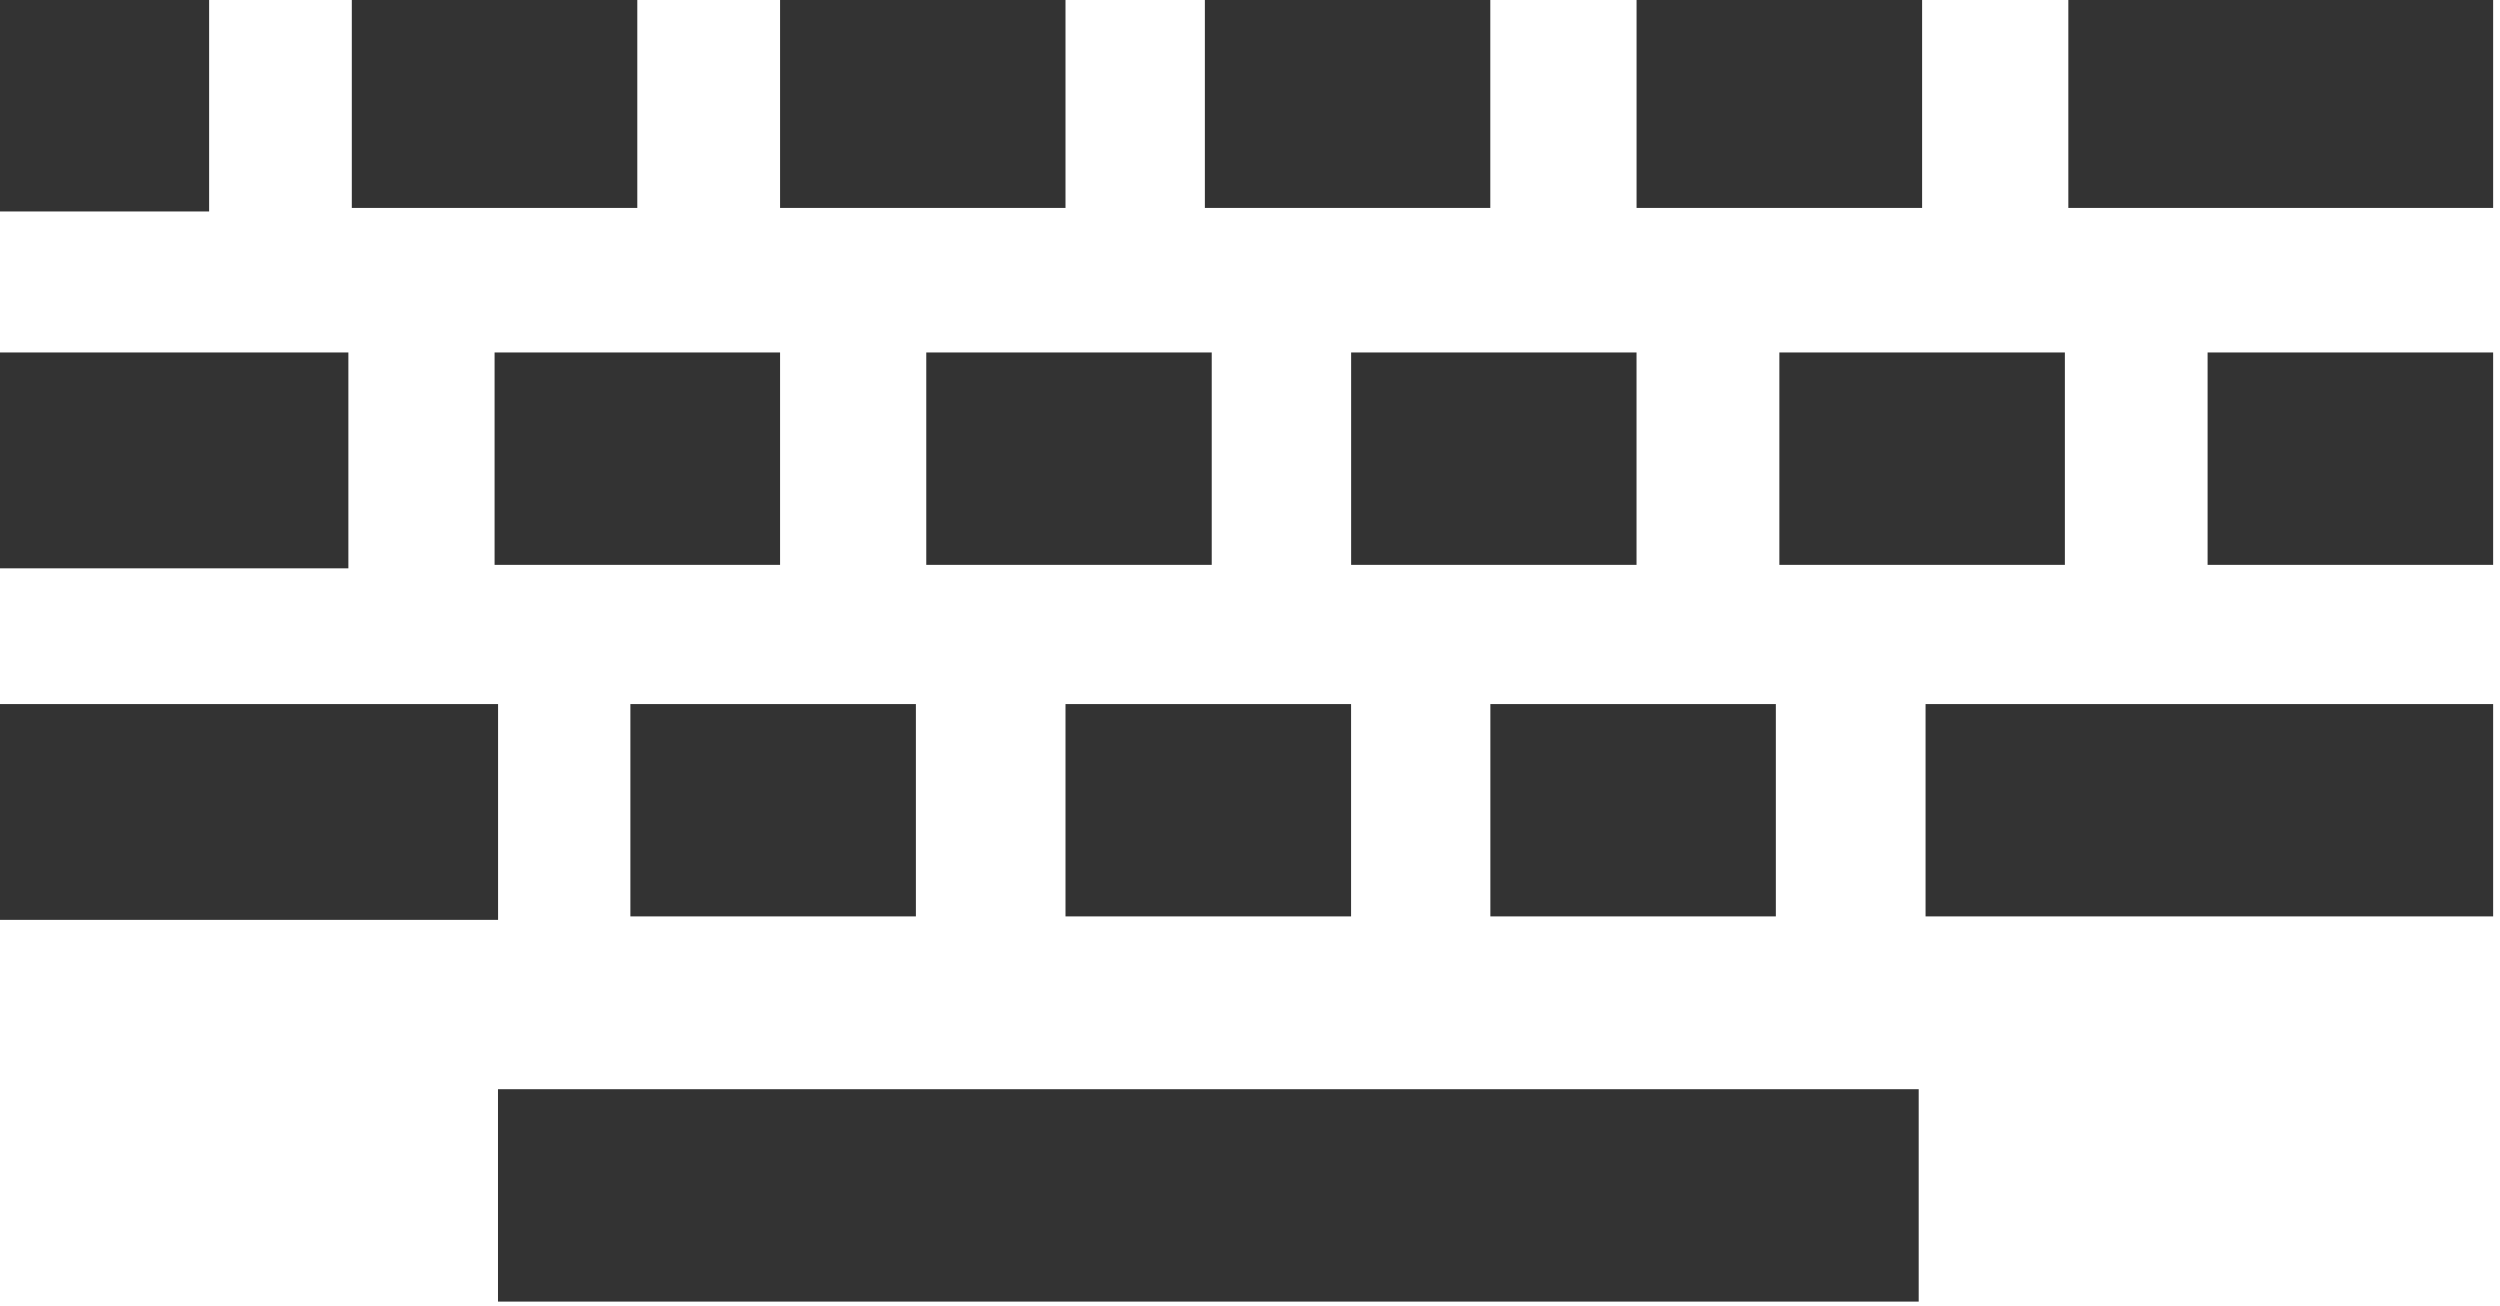 <?xml version="1.0" encoding="iso-8859-1"?>
<!-- Generator: Adobe Illustrator 17.0.0, SVG Export Plug-In . SVG Version: 6.00 Build 0)  -->
<!DOCTYPE svg PUBLIC "-//W3C//DTD SVG 1.1//EN" "http://www.w3.org/Graphics/SVG/1.1/DTD/svg11.dtd">
<svg version="1.1" xmlns="http://www.w3.org/2000/svg" xmlns:xlink="http://www.w3.org/1999/xlink" x="0px" y="0px"
	 width="92.508px" height="48.328px" viewBox="0 0 92.508 48.328" style="enable-background:new 0 0 92.508 48.328;"
	 xml:space="preserve">
<g id="_x31_2_hardware_keyboard">
	<g>
		<g>
			<path style="fill:#333333;" d="M7.738-0.164h-7.992v7.988h7.992V-0.164z M23.582-0.164H13.018v7.859h10.564V-0.164z
				 M39.427-0.164H28.865v7.859h10.562V-0.164z M55.146-0.164H44.584v7.859h10.562V-0.164z M71.124-0.164H60.558v7.859h10.566
				V-0.164z M76.535-0.164v7.859h15.719v-7.859H76.535z M12.891,13.042H-0.254v7.988h13.145V13.042z M18.301,20.902h10.564v-7.86
				H18.301V20.902z M44.838,13.042H34.275v7.86h10.563V13.042z M49.996,20.902h10.561v-7.86H49.996V20.902z M65.842,20.902h10.565
				v-7.86H65.842V20.902z M81.688,20.902h10.566v-7.86H81.688V20.902z M18.43,26.053H-0.254v7.986H18.43V26.053z M23.326,33.91
				h10.565v-7.857H23.326V33.91z M49.994,26.053H39.427v7.857h10.567V26.053z M55.148,33.91h10.564v-7.857H55.148V33.91z
				 M71.252,33.91h21.002v-7.857H71.252V33.91z M18.427,48.164h52.571v-7.861H18.427V48.164z"/>
		</g>
	</g>
</g>
<g id="&#x5716;&#x5C64;_1">
</g>
</svg>
